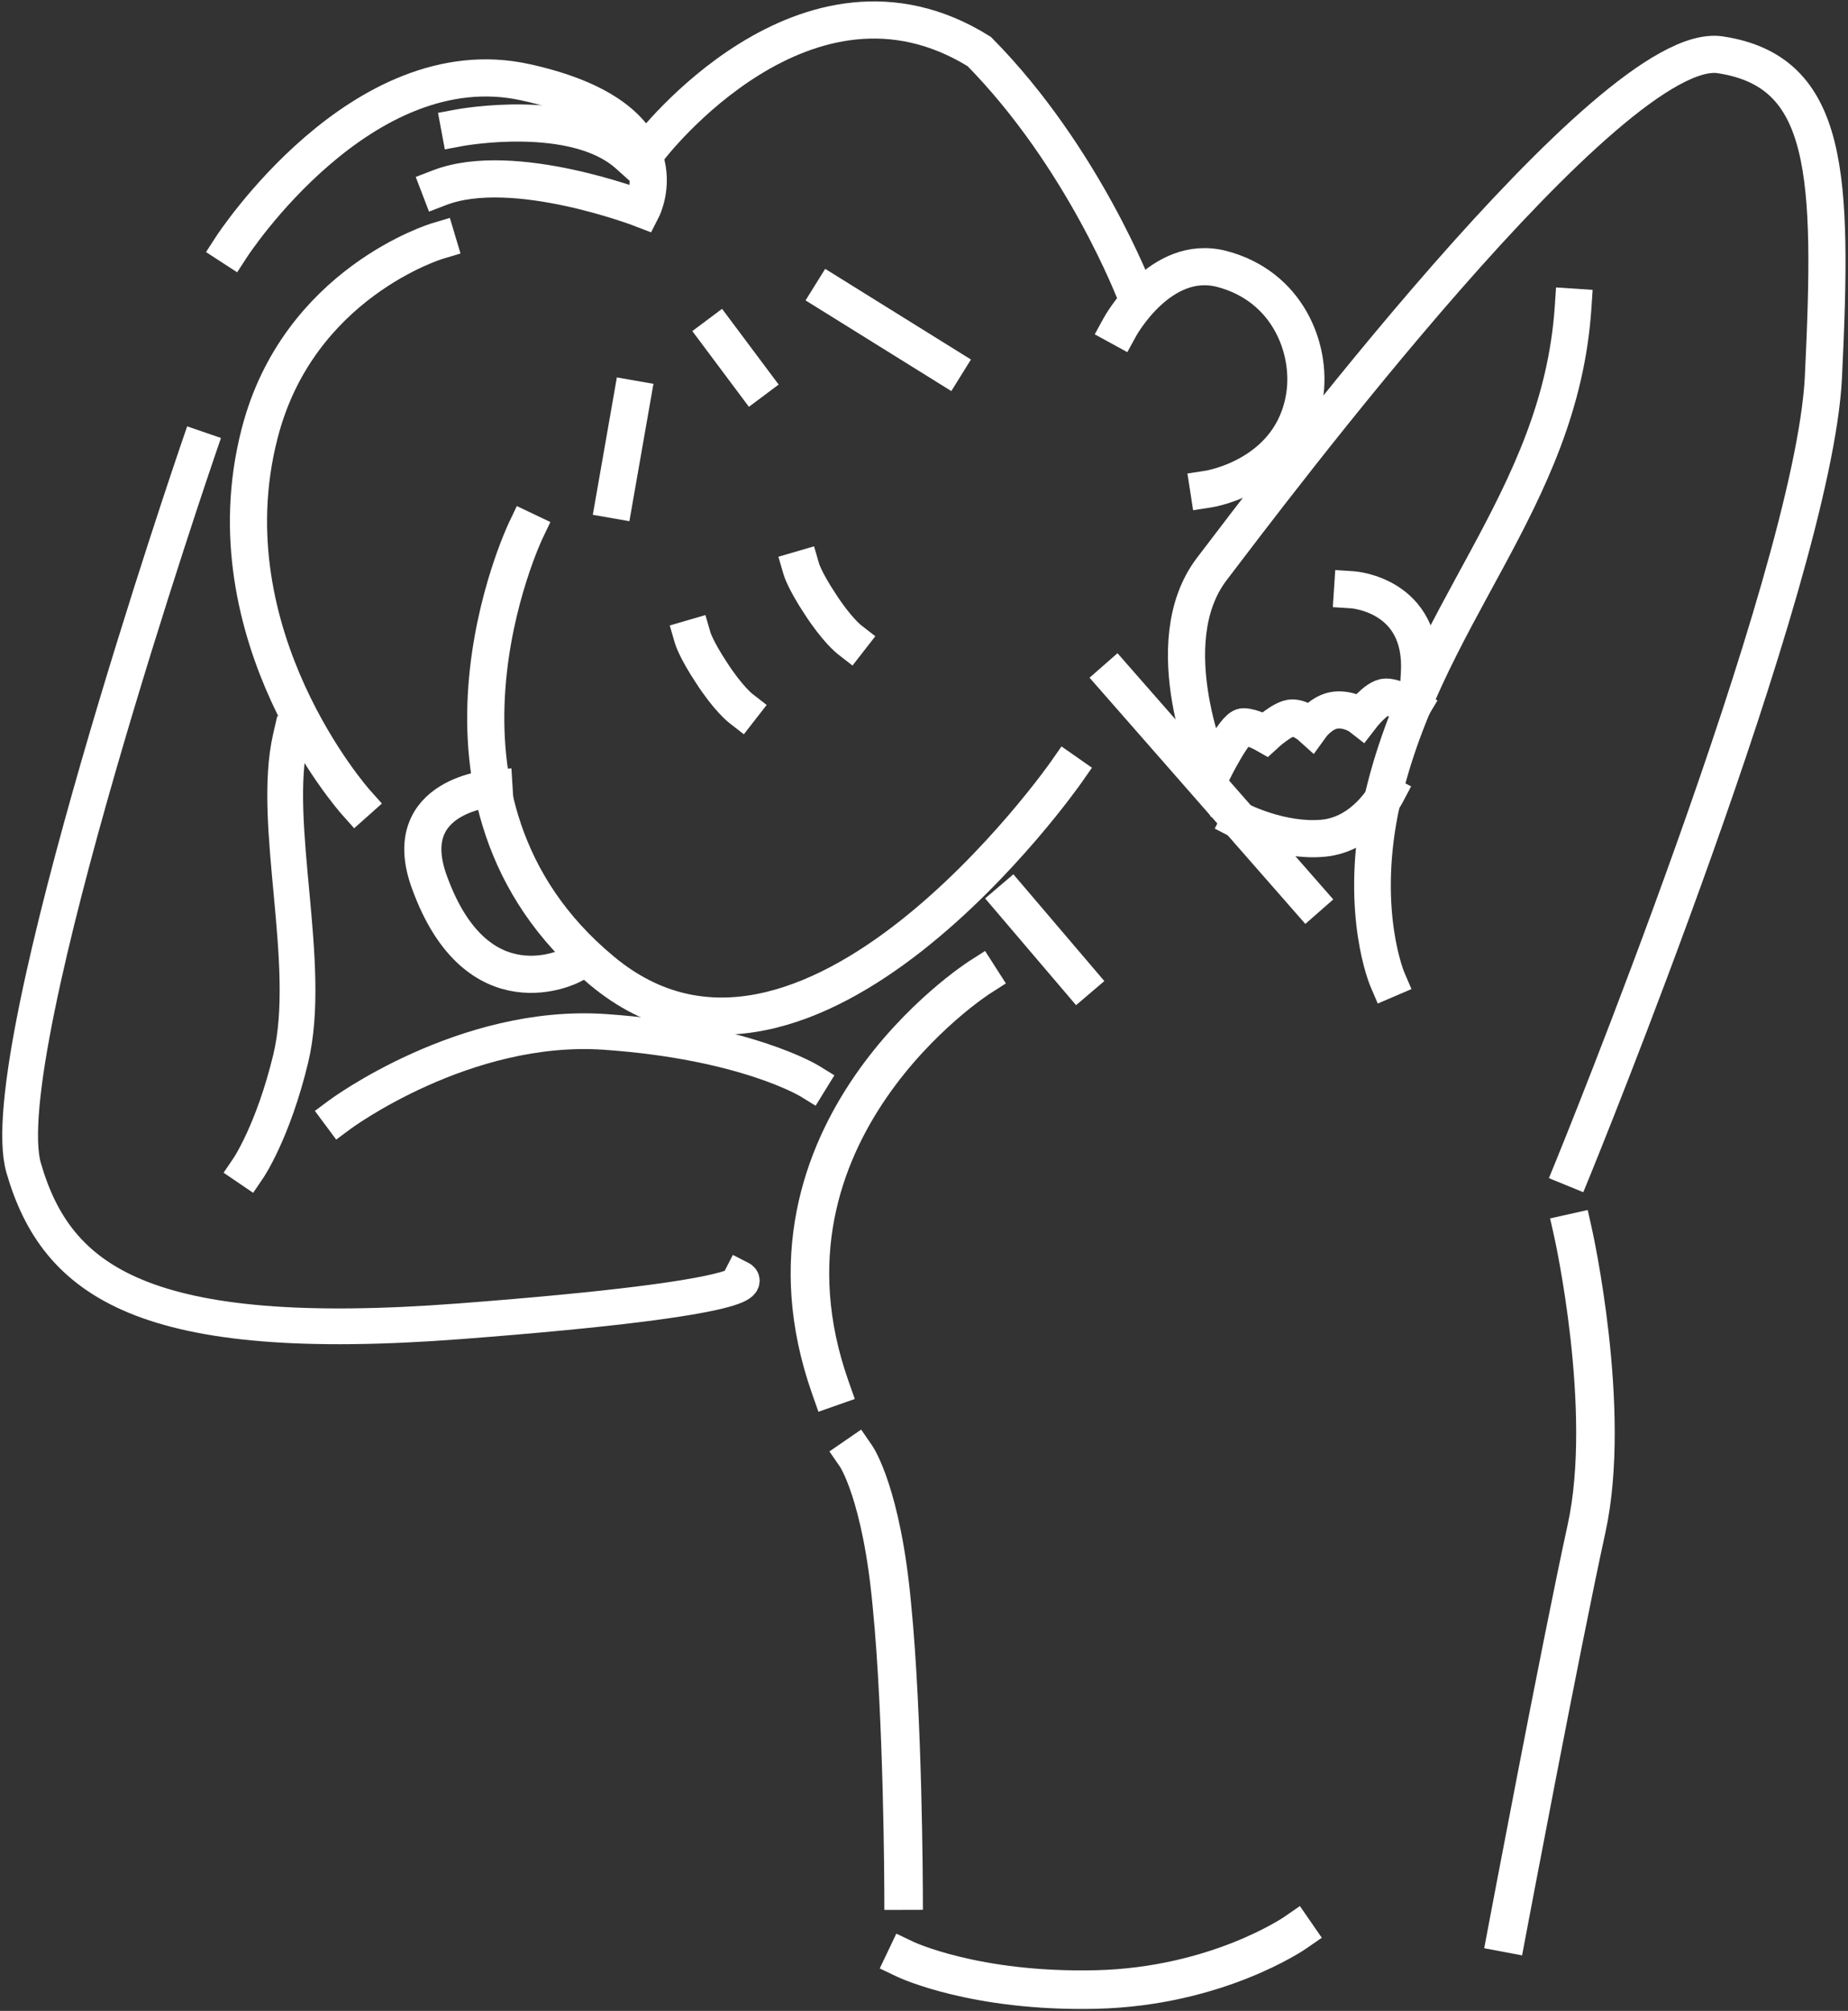 <svg width="398" height="433" viewBox="0 0 398 433" fill="none" xmlns="http://www.w3.org/2000/svg">
<rect x="0" y="0" width="398" height="433" fill="#333333" stroke="none"/>
<path d="M338.8 66.1C336 108.3 305.9 132.7 297.2 174.6C292.8 196.9 298.8 210.9 298.8 210.9" stroke="white" stroke-width="7.9" stroke-miterlimit="10" stroke-linecap="square"/>
<path d="M278.9 416.2C278.9 416.2 262.1 427.8 236 428.4C209.9 429 195 421.9 195 421.9" stroke="white" stroke-width="8.3" stroke-miterlimit="10" stroke-linecap="square"/>
<path d="M184.4 313.6C184.4 313.6 189.9 321.6 192.1 345.8C194.5 370 194.6 407.1 194.6 407.1" stroke="white" stroke-width="8.3" stroke-miterlimit="10" stroke-linecap="square"/>
<path d="M113.2 114.3C113.2 114.3 85.5 172.4 129.6 209C173.9 246 229.6 166.3 229.6 166.3" stroke="white" stroke-width="8" stroke-miterlimit="10" stroke-linecap="square"/>
<path d="M149.2 137.4C149.2 137.4 149.9 139.8 153.2 144.8C156.8 150.4 159.5 152.5 159.5 152.5" fill="white"/>
<path d="M149.2 137.4C149.2 137.4 149.9 139.8 153.2 144.8C156.8 150.4 159.5 152.5 159.5 152.5" stroke="white" stroke-width="8" stroke-miterlimit="10" stroke-linecap="square"/>
<path d="M172.6 122.6C172.6 122.6 173.3 125 176.6 130C180.2 135.6 182.9 137.7 182.9 137.7" fill="white"/>
<path d="M172.6 122.6C172.6 122.6 173.3 125 176.6 130C180.2 135.6 182.9 137.7 182.9 137.7" stroke="white" stroke-width="8" stroke-miterlimit="10" stroke-linecap="square"/>
<path d="M241.2 70.4C241.2 70.4 249.9 54.5 263.1 57.9C277.3 61.6 282.5 75 281 85.1C278.4 102.5 260.3 105.3 260.3 105.3" stroke="white" stroke-width="8" stroke-miterlimit="10" stroke-linecap="square"/>
<path d="M106.4 169.7C106.4 169.7 85.5 171 92.5 190C102.8 218.4 123 207.9 123 207.9" stroke="white" stroke-width="8" stroke-miterlimit="10" stroke-linecap="square"/>
<path d="M240.3 146.3L281.5 193.3" stroke="white" stroke-width="8" stroke-miterlimit="10" stroke-linecap="square"/>
<path d="M217.8 193.9L232.2 210.8" stroke="white" stroke-width="8" stroke-miterlimit="10" stroke-linecap="square"/>
<path d="M136.1 85.9L132.3 107.6" stroke="white" stroke-width="8" stroke-miterlimit="10" stroke-linecap="square"/>
<path d="M154.7 72.1L162.1 82" stroke="white" stroke-width="8" stroke-miterlimit="10" stroke-linecap="square"/>
<path d="M179 63.4L203.6 78.7" stroke="white" stroke-width="8" stroke-miterlimit="10" stroke-linecap="square"/>
<path d="M94.2 51.9C94.2 51.9 64.2 60.9 55.9 93.4C44.7 136.9 76.6 172.7 76.6 172.7" stroke="white" stroke-width="8" stroke-miterlimit="10" stroke-linecap="square"/>
<path d="M139.9 31.9C139.9 31.9 173.5 -12.2 210.9 11.1C233.4 33.9 244.6 63.5 244.6 63.5" stroke="white" stroke-width="8" stroke-miterlimit="10" stroke-linecap="square"/>
<path d="M210.9 210.5C210.9 210.5 159.4 243.5 178.8 298.7" stroke="white" stroke-width="8.3" stroke-miterlimit="10" stroke-linecap="square"/>
<path d="M73.2 240C73.2 240 100 220.1 130.3 222.2C160.6 224.3 174.4 232.8 174.4 232.8" stroke="white" stroke-width="7.7" stroke-miterlimit="10" stroke-linecap="square"/>
<path d="M53.5 251.5C53.5 251.5 58.8 243.7 62.6 228C67.5 207.7 58.3 177.4 62.6 158.8" stroke="white" stroke-width="7.7" stroke-miterlimit="10" stroke-linecap="square"/>
<path d="M42.7 96.7C42.7 96.7 -2 227 5.1 251.5C12.2 276 31 289.7 99.1 284.5C167.1 279.3 159.5 275.4 159.5 275.4" stroke="white" stroke-width="7.7" stroke-miterlimit="10" stroke-linecap="square"/>
<path d="M49.9 53.1C49.9 53.1 77.9 10 113.1 17.7C148.3 25.4 138.3 45 138.3 45C138.3 45 110.6 34.3 94.7 40.4" stroke="white" stroke-width="8" stroke-miterlimit="10" stroke-linecap="square"/>
<path d="M99 27.5C99 27.5 123.7 22.9 135.3 33.3" stroke="white" stroke-width="8" stroke-miterlimit="10" stroke-linecap="square"/>
<path d="M338.8 251.5C338.8 251.5 390.5 125 392.7 81.3C394.8 37.6 394.1 15.4 370.5 11.8C346.9 8.2 273.3 106.4 261 122.5C248.7 138.6 261 166.5 261 166.5C261 166.5 265.9 156.5 267.8 156.5C269.7 156.5 272.5 158.1 272.5 158.1C272.5 158.1 276.3 154.6 278.3 154.6C280.3 154.6 282.3 156.4 282.3 156.4C282.3 156.4 284.6 153.2 287.7 152.9C290.8 152.6 293.1 154.4 293.1 154.4C293.1 154.4 296.4 150.1 298.5 150.1C300.6 150.1 304.1 152.2 304.1 152.2" stroke="white" stroke-width="8" stroke-miterlimit="10" stroke-linecap="square"/>
<path d="M291.3 127C291.3 127 306.7 128 305.7 145" stroke="white" stroke-width="8" stroke-miterlimit="10" stroke-linecap="square"/>
<path d="M267 176.7C267 176.7 275.9 181.3 284.9 180.5C293.9 179.7 298.5 171 298.5 171" stroke="white" stroke-width="8" stroke-miterlimit="10" stroke-linecap="square"/>
<path d="M338.8 265.5C338.8 265.5 347.3 303.5 341.7 329.1C336.1 354.7 324.5 416.2 324.5 416.2" stroke="white" stroke-width="8.3" stroke-miterlimit="10" stroke-linecap="square"/>
</svg>

